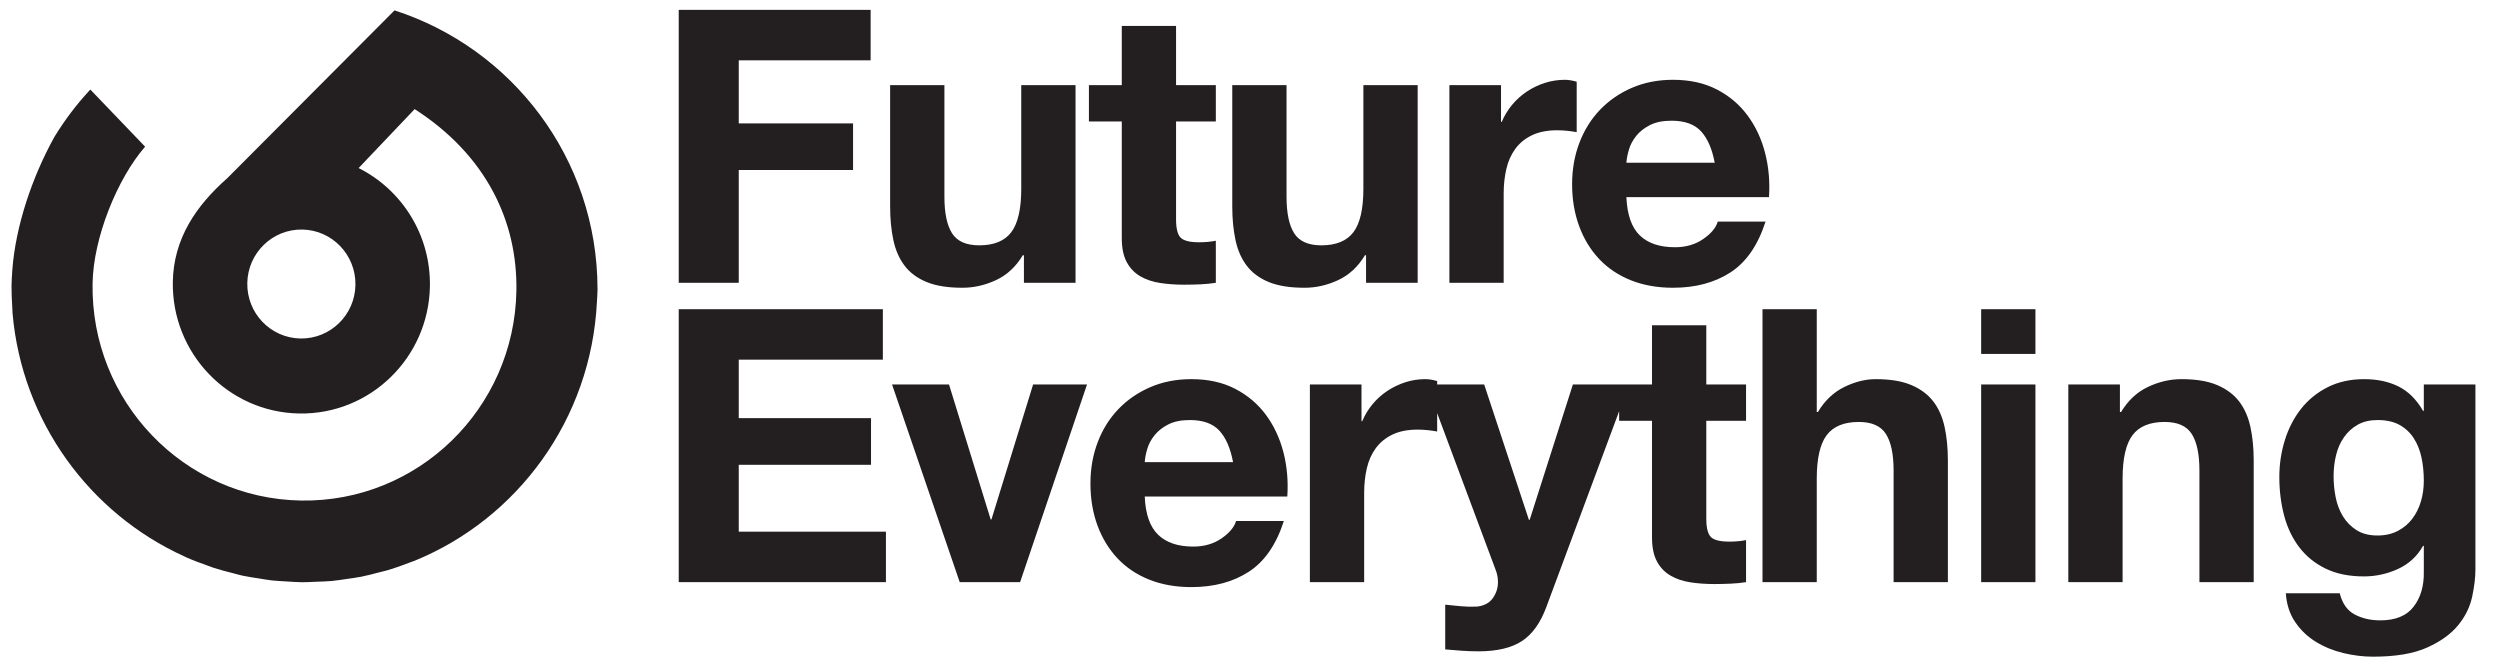 <?xml version="1.0" encoding="UTF-8" standalone="no"?>
<!-- Created with Inkscape (http://www.inkscape.org/) -->

<svg
   xmlns:dc="http://purl.org/dc/elements/1.1/"
   xmlns:cc="http://creativecommons.org/ns#"
   xmlns:rdf="http://www.w3.org/1999/02/22-rdf-syntax-ns#"
   xmlns:svg="http://www.w3.org/2000/svg"
   xmlns="http://www.w3.org/2000/svg"
   version="1.1"
   width="217"
   height="58"
   id="svg3020"
   xml:space="preserve"><defs
     id="defs3024" /><g
     transform="matrix(1.25,0,0,-1.25,1,57)"
     id="g3028"><g
       transform="matrix(0.063,0,0,0.063,2.3691734e-5,0)"
       id="g3030"><path
         d="m 2655.73,171.277 c -2.11,-7.144 -5.25,-13.55 -9.48,-19.168 -4.23,-5.617 -9.55,-10.105 -16.02,-13.484 -6.45,-3.359 -13.89,-5.051 -22.32,-5.051 -9.29,0 -17.01,1.961 -23.16,5.899 -6.2,3.933 -11.17,8.984 -14.96,15.175 -3.79,6.172 -6.48,13.118 -8.02,20.86 -1.54,7.715 -2.32,15.508 -2.32,23.379 0,8.144 0.9,15.937 2.76,23.386 1.81,7.434 4.75,14.043 8.83,19.805 4.08,5.742 9.12,10.324 15.17,13.684 6.05,3.379 13.27,5.066 21.7,5.066 9.82,0 17.98,-1.844 24.43,-5.476 6.46,-3.664 11.65,-8.586 15.59,-14.754 3.94,-6.184 6.75,-13.274 8.45,-21.282 1.68,-8.007 2.5,-16.503 2.5,-25.488 0,-7.871 -1.04,-15.383 -3.15,-22.551 z m 3.15,128.735 0,-29.074 -0.82,0 c -7.33,12.648 -16.39,21.621 -27.19,26.96 -10.82,5.332 -23.37,8.008 -37.73,8.008 -15.16,0 -28.57,-2.957 -40.2,-8.847 -11.67,-5.899 -21.45,-13.836 -29.32,-23.805 -7.87,-9.984 -13.83,-21.496 -17.89,-34.555 -4.06,-13.062 -6.11,-26.621 -6.11,-40.652 0,-14.895 1.76,-29.004 5.25,-42.344 3.52,-13.351 9.07,-25.012 16.64,-34.973 7.59,-9.988 17.3,-17.859 29.1,-23.613 11.79,-5.762 25.84,-8.633 42.12,-8.633 13.22,0 25.79,2.754 37.72,8.234 11.93,5.469 21.13,13.945 27.61,25.469 l 0.82,0 0,-28.633 c 0.28,-15.441 -3.43,-28.234 -11.16,-38.34 -7.73,-10.125 -20.01,-15.176 -36.86,-15.176 -10.67,0 -20.09,2.188 -28.23,6.531 -8.16,4.336 -13.64,12.152 -16.44,23.371 l -59.42,0 c 0.86,-12.336 4.3,-22.961 10.35,-31.797 6.02,-8.859 13.61,-16.086 22.74,-21.711 9.12,-5.613 19.23,-9.746 30.34,-12.43 C 2581.29,1.34 2592.19,0 2602.85,0 c 25.01,0 44.93,3.391 59.82,10.129 14.88,6.727 26.27,14.961 34.14,24.645 7.87,9.68 12.98,20.148 15.38,31.379 2.38,11.238 3.58,21.223 3.58,29.91 l 0,203.95 -56.89,0 z m -203.5,-18.75 c -5.89,7.722 -13.97,13.758 -24.23,18.113 -10.24,4.363 -23.38,6.531 -39.41,6.531 -12.63,0 -24.99,-2.879 -37.06,-8.64 -12.08,-5.75 -21.9,-14.961 -29.49,-27.598 l -1.27,0 0,30.344 -56.87,0 0,-217.844 59.83,0 0,114.187 c 0,22.192 3.65,38.137 10.94,47.825 7.3,9.687 19.1,14.543 35.38,14.543 14.34,0 24.3,-4.426 29.92,-13.285 5.61,-8.836 8.44,-22.254 8.44,-40.243 l 0,-123.027 59.83,0 0,133.992 c 0,13.481 -1.2,25.766 -3.58,36.867 -2.39,11.094 -6.53,20.508 -12.43,28.235 z m -284.4,52.449 59.82,0 0,49.301 -59.82,0 0,-49.301 z m 0,-251.543 59.82,0 0,217.844 -59.82,0 0,-217.844 z m -52.69,199.094 c -5.89,7.722 -13.98,13.758 -24.23,18.113 -10.24,4.363 -23.38,6.531 -39.41,6.531 -11.23,0 -22.74,-2.879 -34.52,-8.64 -11.81,-5.75 -21.51,-14.961 -29.1,-27.598 l -1.25,0 0,113.344 -59.82,0 0,-300.844 59.82,0 0,114.187 c 0,22.192 3.66,38.137 10.95,47.825 7.3,9.687 19.11,14.543 35.39,14.543 14.33,0 24.29,-4.426 29.91,-13.285 5.62,-8.836 8.44,-22.254 8.44,-40.243 l 0,-123.027 59.83,0 0,133.992 c 0,13.481 -1.2,25.766 -3.58,36.867 -2.39,11.094 -6.53,20.508 -12.43,28.235 z m -250.28,84.058 -59.84,0 0,-65.308 -87.2,0 -47.63,-149.172 -0.84,0 -49.29,149.172 -51.84,0 0,3.789 c -4.76,1.394 -9.13,2.105 -13.06,2.105 -7.59,0 -14.89,-1.121 -21.9,-3.379 -7.03,-2.246 -13.63,-5.41 -19.81,-9.468 -6.17,-4.075 -11.66,-8.996 -16.44,-14.75 -4.77,-5.758 -8.57,-12.02 -11.38,-18.75 l -0.82,0 0,40.453 -56.89,0 0,-217.844 59.83,0 0,98.176 c 0,9.832 0.98,18.965 2.95,27.39 1.95,8.426 5.27,15.801 9.89,22.118 4.65,6.32 10.75,11.308 18.34,14.961 7.58,3.644 16.85,5.468 27.81,5.468 3.65,0 7.45,-0.203 11.38,-0.625 3.92,-0.418 7.3,-0.918 10.1,-1.472 l 0,20.234 64.47,-172.774 c 1.68,-4.211 2.54,-8.703 2.54,-13.476 0,-6.453 -1.9,-12.363 -5.68,-17.688 -3.8,-5.34 -9.63,-8.426 -17.5,-9.266 -5.91,-0.293 -11.81,-0.156 -17.7,0.399 -5.9,0.578 -11.67,1.137 -17.26,1.699 l 0,-49.297 c 6.15,-0.566 12.27,-1.062 18.31,-1.473 6.06,-0.418 12.15,-0.645 18.33,-0.645 20.5,0 36.51,3.797 48.03,11.375 11.53,7.59 20.5,20.227 26.97,37.941 l 80.06,215.344 0,-10.579 36.23,0 0,-128.523 c 0,-10.949 1.81,-19.785 5.48,-26.523 3.64,-6.758 8.64,-11.934 14.96,-15.586 6.31,-3.672 13.61,-6.117 21.92,-7.395 8.26,-1.27 17.06,-1.895 26.33,-1.895 5.89,0 11.93,0.168 18.1,0.43 6.2,0.273 11.82,0.828 16.86,1.68 l 0,46.355 c -2.79,-0.574 -5.77,-1.003 -8.84,-1.277 -3.1,-0.281 -6.33,-0.41 -9.69,-0.41 -10.12,0 -16.85,1.687 -20.22,5.051 -3.36,3.379 -5.06,10.117 -5.06,20.222 l 0,107.871 43.81,0 0,40.032 -43.81,0 0,65.308 z M 1249.05,214.473 c 0.27,4.218 1.18,8.984 2.72,14.316 1.54,5.344 4.23,10.399 8.02,15.188 3.79,4.761 8.83,8.765 15.17,11.992 6.31,3.242 14.24,4.859 23.79,4.859 14.62,0 25.51,-3.941 32.67,-11.805 7.15,-7.863 12.15,-19.382 14.96,-34.55 l -97.33,0 z M 1402,225 c -3.96,15.461 -10.32,29.219 -19.18,41.289 -8.86,12.078 -20.16,21.699 -33.92,28.867 -13.76,7.18 -29.91,10.75 -48.47,10.75 -16.56,0 -31.66,-2.957 -45.27,-8.847 -13.64,-5.899 -25.36,-13.973 -35.19,-24.227 -9.85,-10.254 -17.43,-22.402 -22.76,-36.445 -5.33,-14.063 -8,-29.219 -8,-45.508 0,-16.856 2.59,-32.305 7.78,-46.348 5.21,-14.031 12.58,-26.133 22.13,-36.238 9.56,-10.117 21.2,-17.91 34.98,-23.391 13.76,-5.476 29.21,-8.203 46.33,-8.203 24.73,0 45.81,5.598 63.23,16.855 17.4,11.211 30.34,29.902 38.75,56.035 l -52.67,0 c -1.97,-6.746 -7.3,-13.133 -15.99,-19.168 -8.74,-6.047 -19.11,-9.055 -31.2,-9.055 -16.86,0 -29.77,4.324 -38.76,13.047 -9,8.711 -13.92,22.754 -14.74,42.141 l 157.15,0 c 1.13,16.851 -0.29,32.996 -4.2,48.445 z m -321.91,-73.73 -0.85,0 -45.92,148.742 -62.785,0 74.575,-217.844 66.57,0 73.75,217.844 -59.42,0 -45.92,-148.742 z m -278.52,60.253 145.785,0 0,51.407 -145.785,0 0,64.461 158.844,0 0,55.621 -225.004,0 0,-300.844 228.383,0 0,55.625 -162.223,0 0,73.73 z m 981.12,347.215 c 1.53,5.328 4.21,10.395 8,15.172 3.81,4.778 8.85,8.774 15.18,12.008 6.3,3.227 14.24,4.844 23.8,4.844 14.6,0 25.49,-3.93 32.66,-11.797 7.15,-7.863 12.13,-19.379 14.96,-34.547 l -97.35,0 c 0.27,4.215 1.21,8.98 2.75,14.32 z m -54.78,-84.269 c 5.19,-14.043 12.56,-26.117 22.11,-36.242 9.55,-10.102 21.21,-17.895 34.99,-23.383 13.75,-5.469 29.2,-8.207 46.34,-8.207 24.72,0 45.8,5.605 63.2,16.855 17.41,11.227 30.34,29.906 38.77,56.039 l -52.67,0 c -1.97,-6.742 -7.3,-13.14 -16.01,-19.179 -8.71,-6.036 -19.11,-9.051 -31.18,-9.051 -16.86,0 -29.77,4.347 -38.76,13.058 -9.01,8.707 -13.91,22.754 -14.76,42.133 l 157.17,0 c 1.11,16.848 -0.28,33.012 -4.22,48.457 -3.93,15.446 -10.32,29.215 -19.18,41.289 -8.84,12.071 -20.14,21.703 -33.92,28.864 -13.75,7.164 -29.92,10.746 -48.44,10.746 -16.56,0 -31.67,-2.957 -45.31,-8.844 -13.63,-5.895 -25.34,-13.977 -35.17,-24.227 -9.83,-10.261 -17.41,-22.41 -22.75,-36.449 -5.34,-14.058 -8.01,-29.219 -8.01,-45.508 0,-16.851 2.6,-32.308 7.8,-46.351 z m -83.23,35.82 c 0,9.824 1,18.961 2.97,27.387 1.95,8.422 5.26,15.793 9.89,22.121 4.64,6.328 10.75,11.305 18.34,14.953 7.59,3.652 16.85,5.477 27.8,5.477 3.65,0 7.44,-0.207 11.38,-0.625 3.93,-0.422 7.29,-0.914 10.11,-1.477 l 0,55.625 c -4.78,1.391 -9.14,2.098 -13.06,2.098 -7.59,0 -14.9,-1.125 -21.91,-3.371 -7.03,-2.247 -13.65,-5.418 -19.8,-9.473 -6.18,-4.078 -11.66,-9 -16.44,-14.75 -4.77,-5.766 -8.57,-12.016 -11.37,-18.75 l -0.84,0 0,40.449 -56.9,0 0,-217.84 59.83,0 0,98.176 z m -152.93,-67.848 1.25,0 0,-30.328 56.89,0 0,217.84 -59.84,0 0,-114.187 c 0,-22.192 -3.64,-38.133 -10.94,-47.832 -7.32,-9.68 -19.11,-14.536 -35.41,-14.536 -14.31,0 -24.3,4.43 -29.92,13.282 -5.61,8.847 -8.42,22.254 -8.42,40.23 l 0,123.043 -59.83,0 0,-133.992 c 0,-13.488 1.21,-25.777 3.59,-36.867 2.37,-11.106 6.52,-20.508 12.43,-28.231 5.9,-7.734 13.95,-13.699 24.22,-17.914 10.25,-4.215 23.38,-6.312 39.4,-6.312 12.62,0 25.01,2.804 37.06,8.426 12.1,5.621 21.94,14.742 29.52,27.378 z m -268,18.969 c 0,-10.961 1.83,-19.808 5.48,-26.543 3.65,-6.742 8.66,-11.941 14.95,-15.59 6.34,-3.656 13.64,-6.109 21.94,-7.382 8.26,-1.254 17.05,-1.895 26.33,-1.895 5.89,0 11.92,0.152 18.11,0.43 6.17,0.277 11.81,0.84 16.86,1.683 l 0,46.344 c -2.82,-0.566 -5.77,-0.984 -8.85,-1.262 -3.11,-0.293 -6.33,-0.418 -9.69,-0.418 -10.13,0 -16.85,1.68 -20.22,5.047 -3.38,3.375 -5.08,10.117 -5.08,20.227 l 0,107.871 43.84,0 0,40.031 -43.84,0 0,65.305 -59.83,0 0,-65.305 -36.22,0 0,-40.031 36.22,0 0,-128.512 z M 984.438,430.863 c 5.894,-7.734 13.96,-13.699 24.222,-17.914 10.26,-4.215 23.39,-6.312 39.4,-6.312 12.64,0 25,2.804 37.07,8.426 12.08,5.621 21.92,14.742 29.5,27.378 l 1.26,0 0,-30.328 56.89,0 0,217.84 -59.84,0 0,-114.187 c 0,-22.192 -3.65,-38.133 -10.94,-47.832 -7.32,-9.68 -19.11,-14.536 -35.4,-14.536 -14.33,0 -24.31,4.43 -29.92,13.282 -5.62,8.847 -8.43,22.254 -8.43,40.23 l 0,123.043 -59.828,0 0,-133.992 c 0,-13.488 1.195,-25.777 3.582,-36.867 2.375,-11.106 6.531,-20.508 12.434,-28.231 z M 801.57,536.41 l 125.989,0 0,51.403 -125.989,0 0,69.531 145.364,0 0,55.609 -211.524,0 0,-300.84 66.16,0 0,124.297"
         id="path3032"
         style="fill:#231f20;fill-opacity:1;fill-rule:nonzero;stroke:none" /><path
         d="m 318.43,350.715 c -32.91,0.586 -59.137,27.941 -58.551,61.082 0.566,33.168 27.734,59.566 60.644,59.004 32.915,-0.582 59.122,-27.93 58.547,-61.09 -0.57,-33.164 -27.718,-59.555 -60.64,-58.996 z m 327.5,53.711 c 0,0.539 -0.032,1.051 -0.032,1.586 -0.437,143.324 -94.222,264.558 -223.746,306.359 L 237.938,527.512 C 203.18,496.875 178.633,460.59 177.793,413.258 176.41,334.434 238.75,269.426 316.992,268.047 c 78.266,-1.387 142.809,61.394 144.176,140.207 0.973,56.875 -31.195,106.555 -78.578,130.324 l 61.758,64.969 C 523.73,552.496 557.793,479.285 556.484,403.281 554.234,273.328 447.828,169.863 318.828,172.109 189.844,174.395 87.09,281.582 89.348,411.504 90.195,461.898 116.598,526.902 147.234,562.156 L 86.856,625.113 C 72.004,609.188 58.797,591.785 47.367,573.098 22.539,528.453 4.469,474.293 0.883,426.277 0.504,420.473 0.07,414.688 0.004,408.805 -0.035,401.52 0.281,394.324 0.715,387.152 0.871,384.176 0.926,381.16 1.156,378.207 11.668,259.07 86.086,158.008 190.145,110.691 c 0.796,-0.359 1.535,-0.757 2.316,-1.121 7.691,-3.437 15.629,-6.347 23.613,-9.179 2.289,-0.801 4.485,-1.719 6.778,-2.469 6.777,-2.231 13.753,-4.004 20.738,-5.766 3.605,-0.918 7.148,-1.988 10.808,-2.801 6.028,-1.281 12.2,-2.176 18.344,-3.125 4.723,-0.731 9.383,-1.649 14.16,-2.168 5.485,-0.606 11.078,-0.801 16.621,-1.164 5.563,-0.32 11.082,-0.781 16.719,-0.828 5.25,-0.039 10.41,0.312 15.613,0.527 5.809,0.223 11.641,0.34 17.375,0.859 5.532,0.535 10.95,1.445 16.399,2.234 5.117,0.754 10.277,1.379 15.312,2.344 6.454,1.273 12.754,2.934 19.075,4.601 3.777,0.965 7.617,1.789 11.316,2.898 7.852,2.348 15.512,5.129 23.106,8.067 1.957,0.746 3.964,1.371 5.898,2.14 113.336,46.367 194.641,155.781 200.93,285.699 0.187,4.336 0.652,8.602 0.664,12.985"
         id="path3034"
         style="fill:#231f20;fill-opacity:1;fill-rule:nonzero;stroke:none" /></g></g></svg>